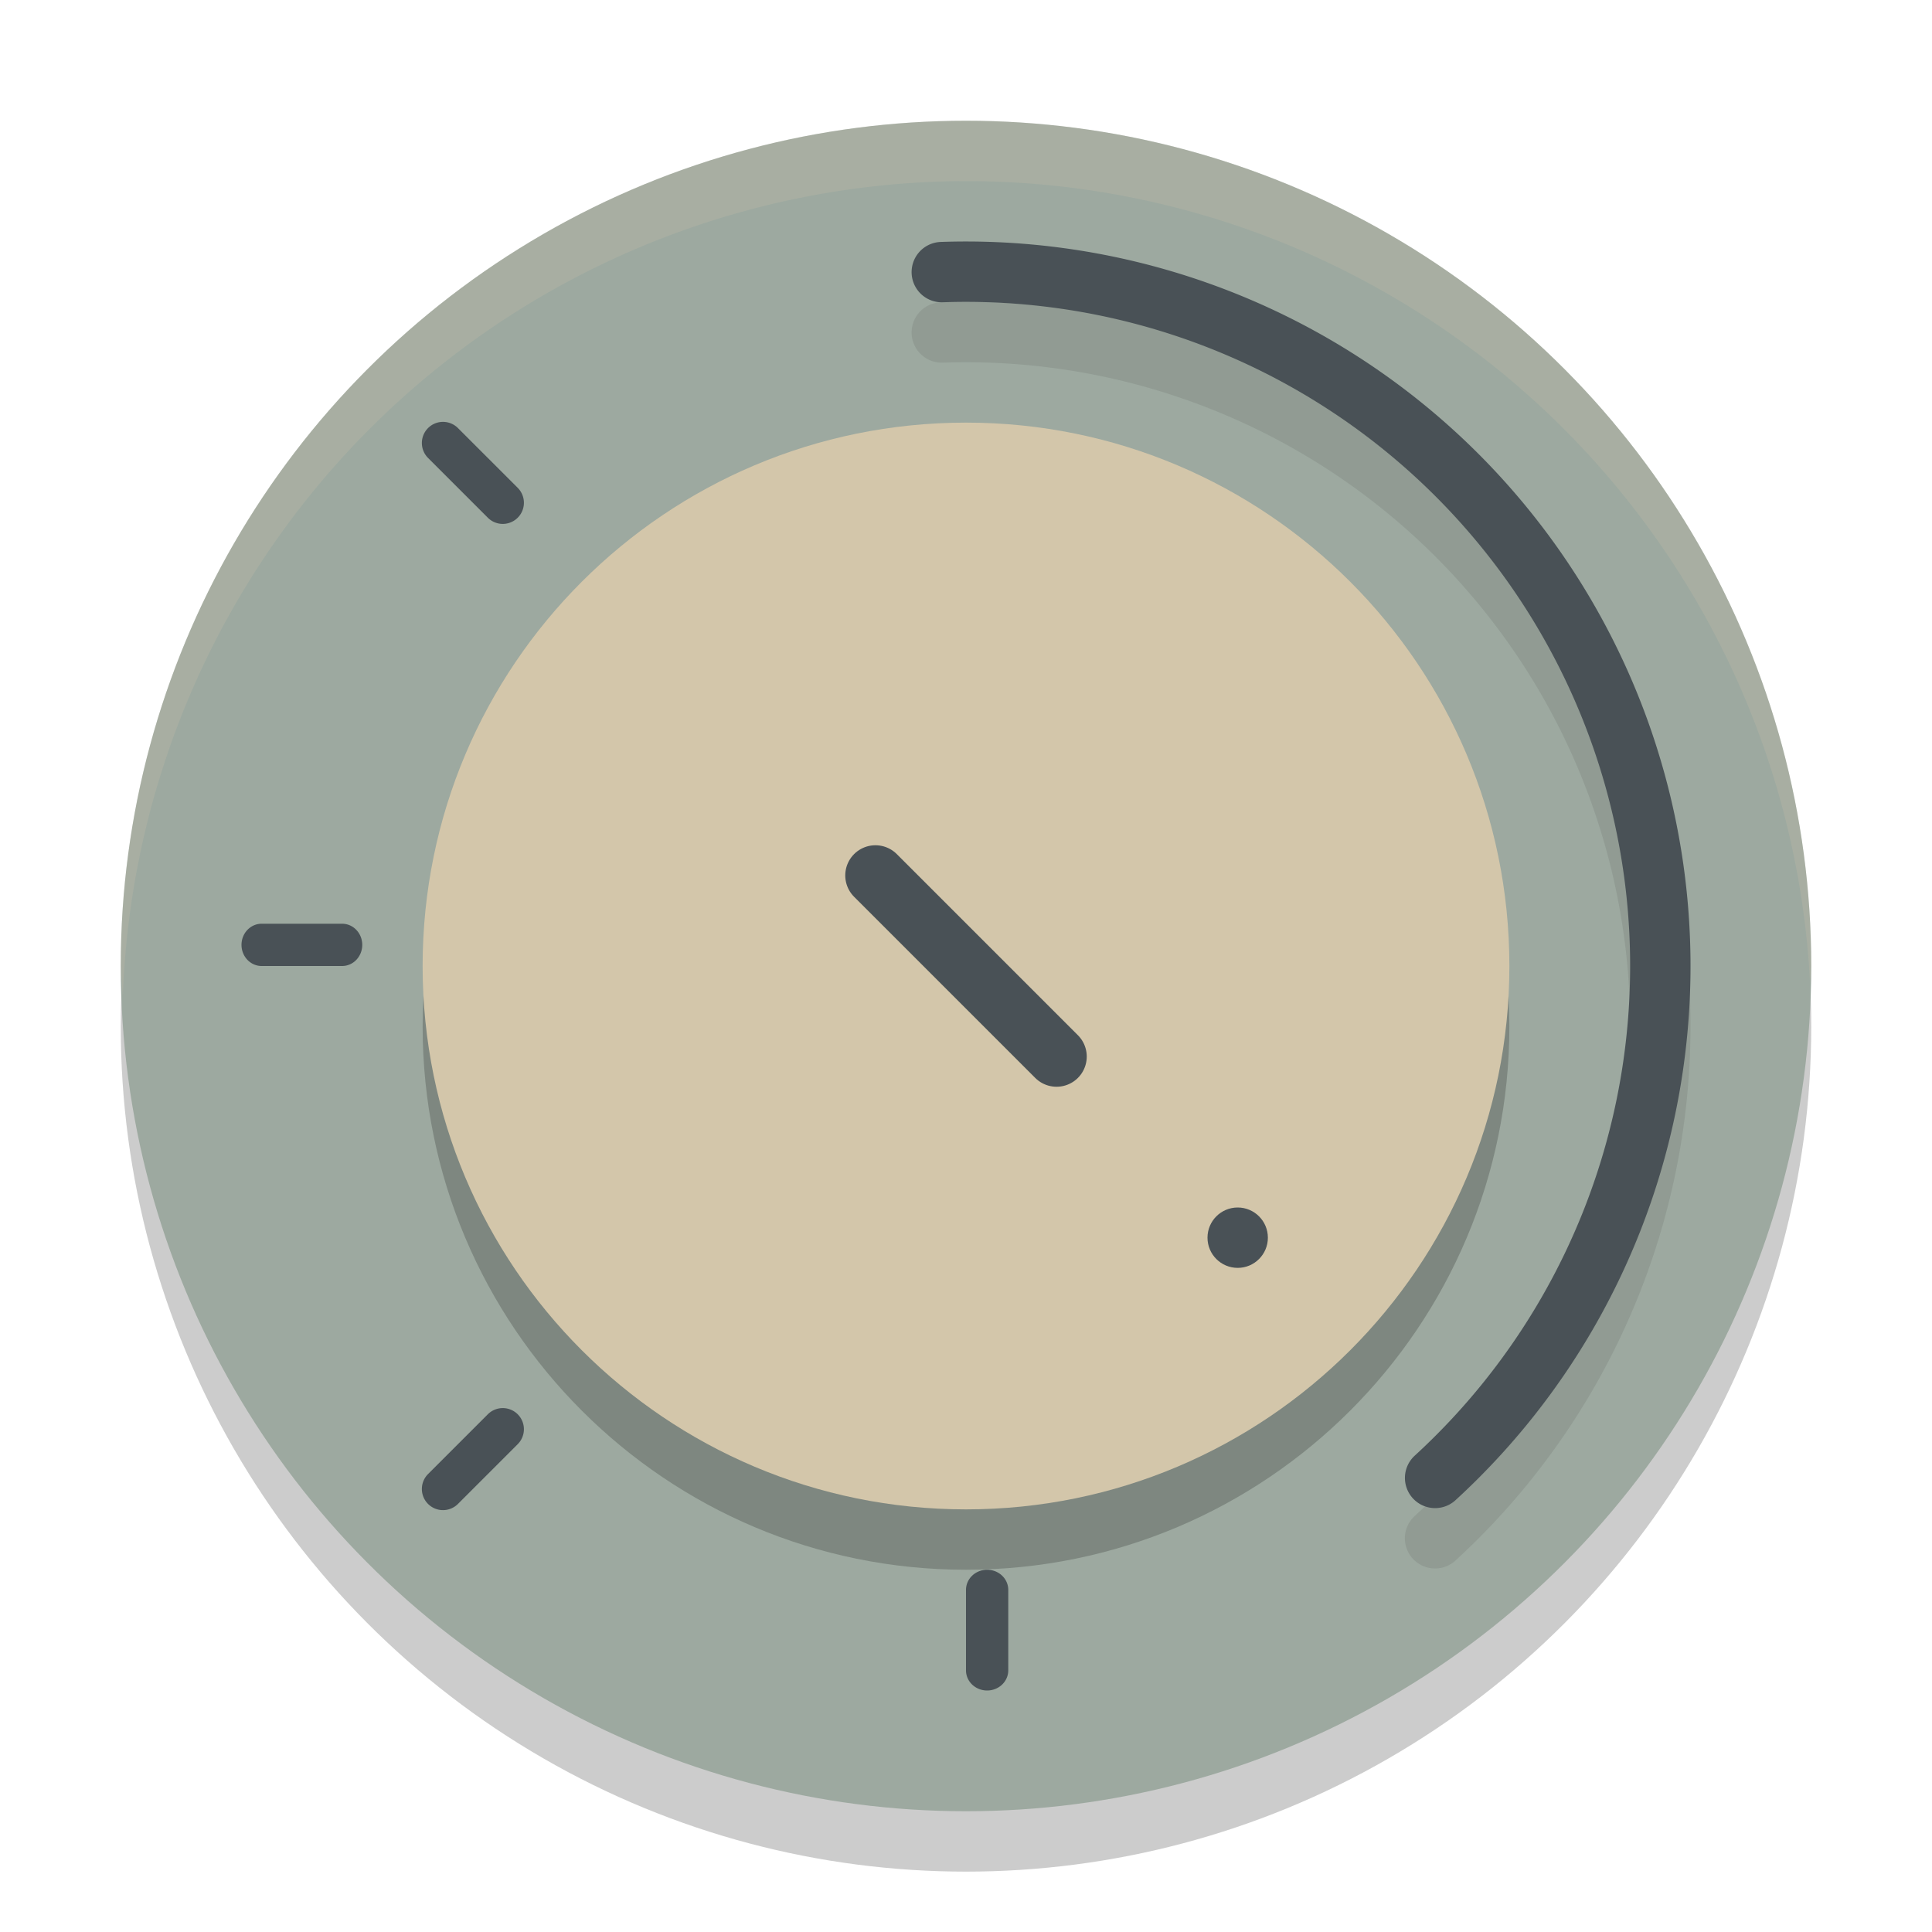 <svg xmlns="http://www.w3.org/2000/svg" width="32" height="32" version="1.1">
 <circle style="opacity:0.2" cx="16" cy="17" r="14"/>
 <circle style="fill:#9da9a0" cx="16" cy="16" r="14"/>
 <path style="opacity:0.1;fill:none;stroke:#1e2326;stroke-linecap:round;stroke-linejoin:round" d="M 15.599,5.507 A 11.5,11.5 0 0 1 26.644,12.646 11.5,11.5 0 0 1 23.769,25.479"/>
 <path style="fill:none;stroke:#495156;stroke-linecap:round;stroke-linejoin:round" d="m 15.599,4.507 a 11.5,11.5 0 0 1 11.045,7.139 11.5,11.5 0 0 1 -2.874,12.833"/>
 <path style="opacity:0.2" d="M 16,26 C 20.971,26 25,21.971 25,17 25,12.029 20.971,8 16,8 c -4.971,0 -9,4.029 -9,9 0,4.971 4.029,9 9,9 z"/>
 <path style="fill:#d3c6aa" d="M 16,25 C 20.971,25 25,20.971 25,16 25,11.029 20.971,7 16,7 c -4.971,0 -9,4.029 -9,9 0,4.971 4.029,9 9,9 z"/>
 <circle style="fill:#495156" cx="20.5" cy="20.5" r=".5"/>
 <path style="fill:none;stroke:#495156;stroke-linecap:round;stroke-linejoin:round" d="m 14.5,14.5 3,3"/>
 <path style="fill:#495156" d="M 16.35,26 A 0.35,0.333 0 0 0 16,26.333 v 1.333 A 0.35,0.333 0 0 0 16.35,28 0.35,0.333 0 0 0 16.7,27.667 V 26.333 A 0.35,0.333 0 0 0 16.35,26 Z"/>
 <path style="fill:#495156" d="M 6,15.65 A 0.333,0.35 0 0 0 5.667,15.3 H 4.333 A 0.333,0.35 0 0 0 4,15.65 0.333,0.35 0 0 0 4.333,16 H 5.667 A 0.333,0.35 0 0 0 6,15.65 Z"/>
 <path style="fill:#495156" d="m 8.575,23.425 a 0.35,0.35 0 0 0 -0.495,0 L 7.09,24.415 a 0.35,0.35 0 0 0 0,0.495 0.35,0.35 0 0 0 0.495,0 l 0.99,-0.99 a 0.35,0.35 0 0 0 0,-0.495 z"/>
 <path style="fill:#495156" d="m 8.575,8.575 a 0.35,0.35 0 0 1 -0.495,0 L 7.09,7.585 a 0.35,0.35 0 0 1 0,-0.495 0.35,0.35 0 0 1 0.495,0 l 0.99,0.99 a 0.35,0.35 0 0 1 0,0.495 z"/>
 <path style="fill:#d3c6aa;opacity:0.2" d="M 16 2 A 14 14 0 0 0 2 16 A 14 14 0 0 0 2.035 16.5 A 14 14 0 0 1 16 3 A 14 14 0 0 1 29.98 16.279 A 14 14 0 0 0 30 16 A 14 14 0 0 0 16 2 z"/>
</svg>
